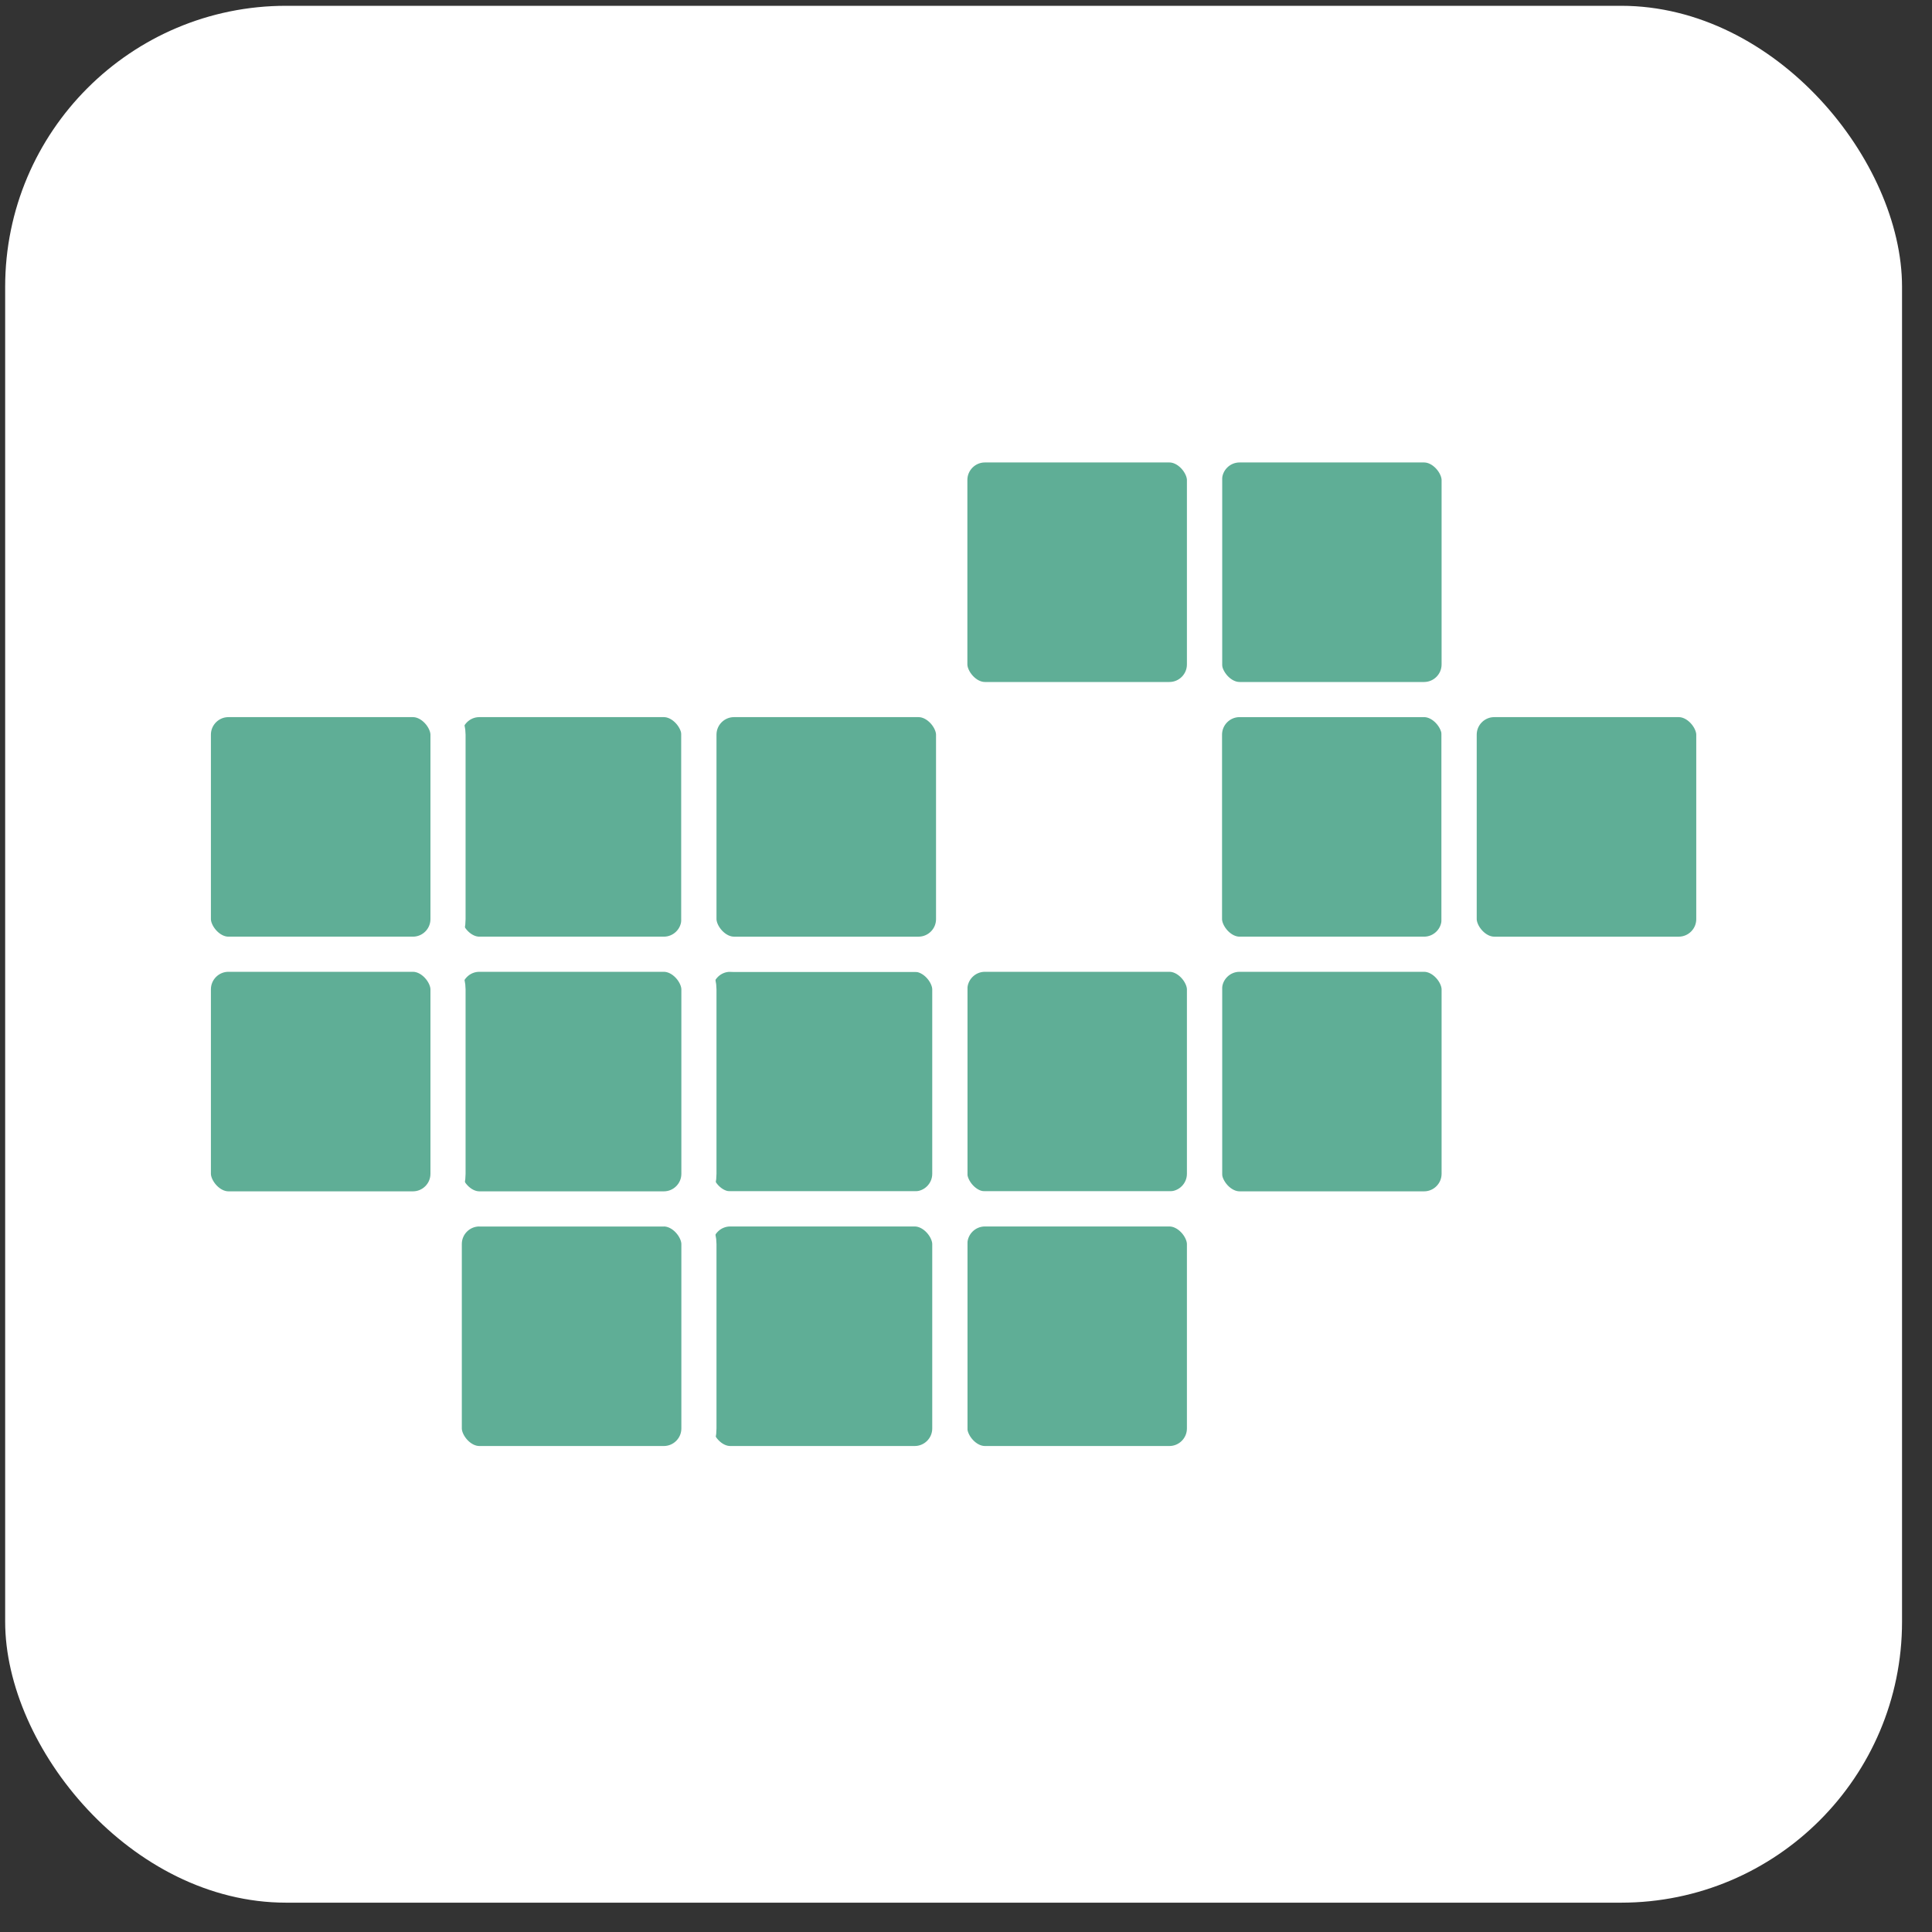 <?xml version="1.0" encoding="UTF-8"?>
<svg width="55px" height="55px" viewBox="0 0 55 55" version="1.1" xmlns="http://www.w3.org/2000/svg" xmlns:xlink="http://www.w3.org/1999/xlink">
    <rect x="0" y="0" width="55" height="55" fill="#333333" stroke="none"/>
    <title>spaceship2</title>
    <g id="Page-1" stroke="none" stroke-width="1" fill="none" fill-rule="evenodd">
        <g id="Large" transform="translate(-93, -495)">
            <g id="spaceship2" transform="translate(93.147, 495.165)">
                <rect id="Rectangle-Copy-44" fill="#FFFFFF" x="0" y="0" width="54" height="54" rx="8"></rect>
                <g id="Group-10" transform="translate(5.357, 12.5)" fill="#5FAE96" stroke="#FFFFFF">
                    <rect id="Rectangle-Copy-12" x="28.785" y="7.25" width="7.25" height="7.25" rx="1"></rect>
                    <rect id="Rectangle-Copy-36" x="28.785" y="14.5" width="7.25" height="7.25" rx="1"></rect>
                    <rect id="Rectangle-Copy-38" x="21.535" y="14.5" width="7.25" height="7.25" rx="1"></rect>
                    <rect id="Rectangle-Copy-37" x="21.535" y="21.75" width="7.25" height="7.25" rx="1"></rect>
                    <rect id="Rectangle-Copy-40" x="14.285" y="14.5" width="7.25" height="7.25" rx="1"></rect>
                    <rect id="Rectangle-Copy-39" x="14.285" y="21.75" width="7.25" height="7.25" rx="1"></rect>
                    <rect id="Rectangle-Copy-45" x="7.143" y="21.75" width="7.25" height="7.25" rx="1"></rect>
                    <rect id="Rectangle-Copy-42" x="7.143" y="7.25" width="7.25" height="7.25" rx="1"></rect>
                    <rect id="Rectangle-Copy-43" x="14.393" y="7.25" width="7.25" height="7.25" rx="1"></rect>
                    <rect id="Rectangle-Copy-41" x="7.143" y="14.5" width="7.25" height="7.25" rx="1"></rect>
                    <rect id="Rectangle-Copy-47" x="0" y="7.25" width="7.25" height="7.25" rx="1"></rect>
                    <rect id="Rectangle-Copy-46" x="0" y="14.5" width="7.25" height="7.25" rx="1"></rect>
                    <rect id="Rectangle-Copy-11" x="36.035" y="7.25" width="7.25" height="7.25" rx="1"></rect>
                    <rect id="Rectangle-Copy-9" x="28.785" y="0" width="7.25" height="7.25" rx="1"></rect>
                    <rect id="Rectangle-Copy-17" x="21.535" y="0" width="7.25" height="7.25" rx="1"></rect>
                </g>
            </g>
        </g>
    </g>
</svg>